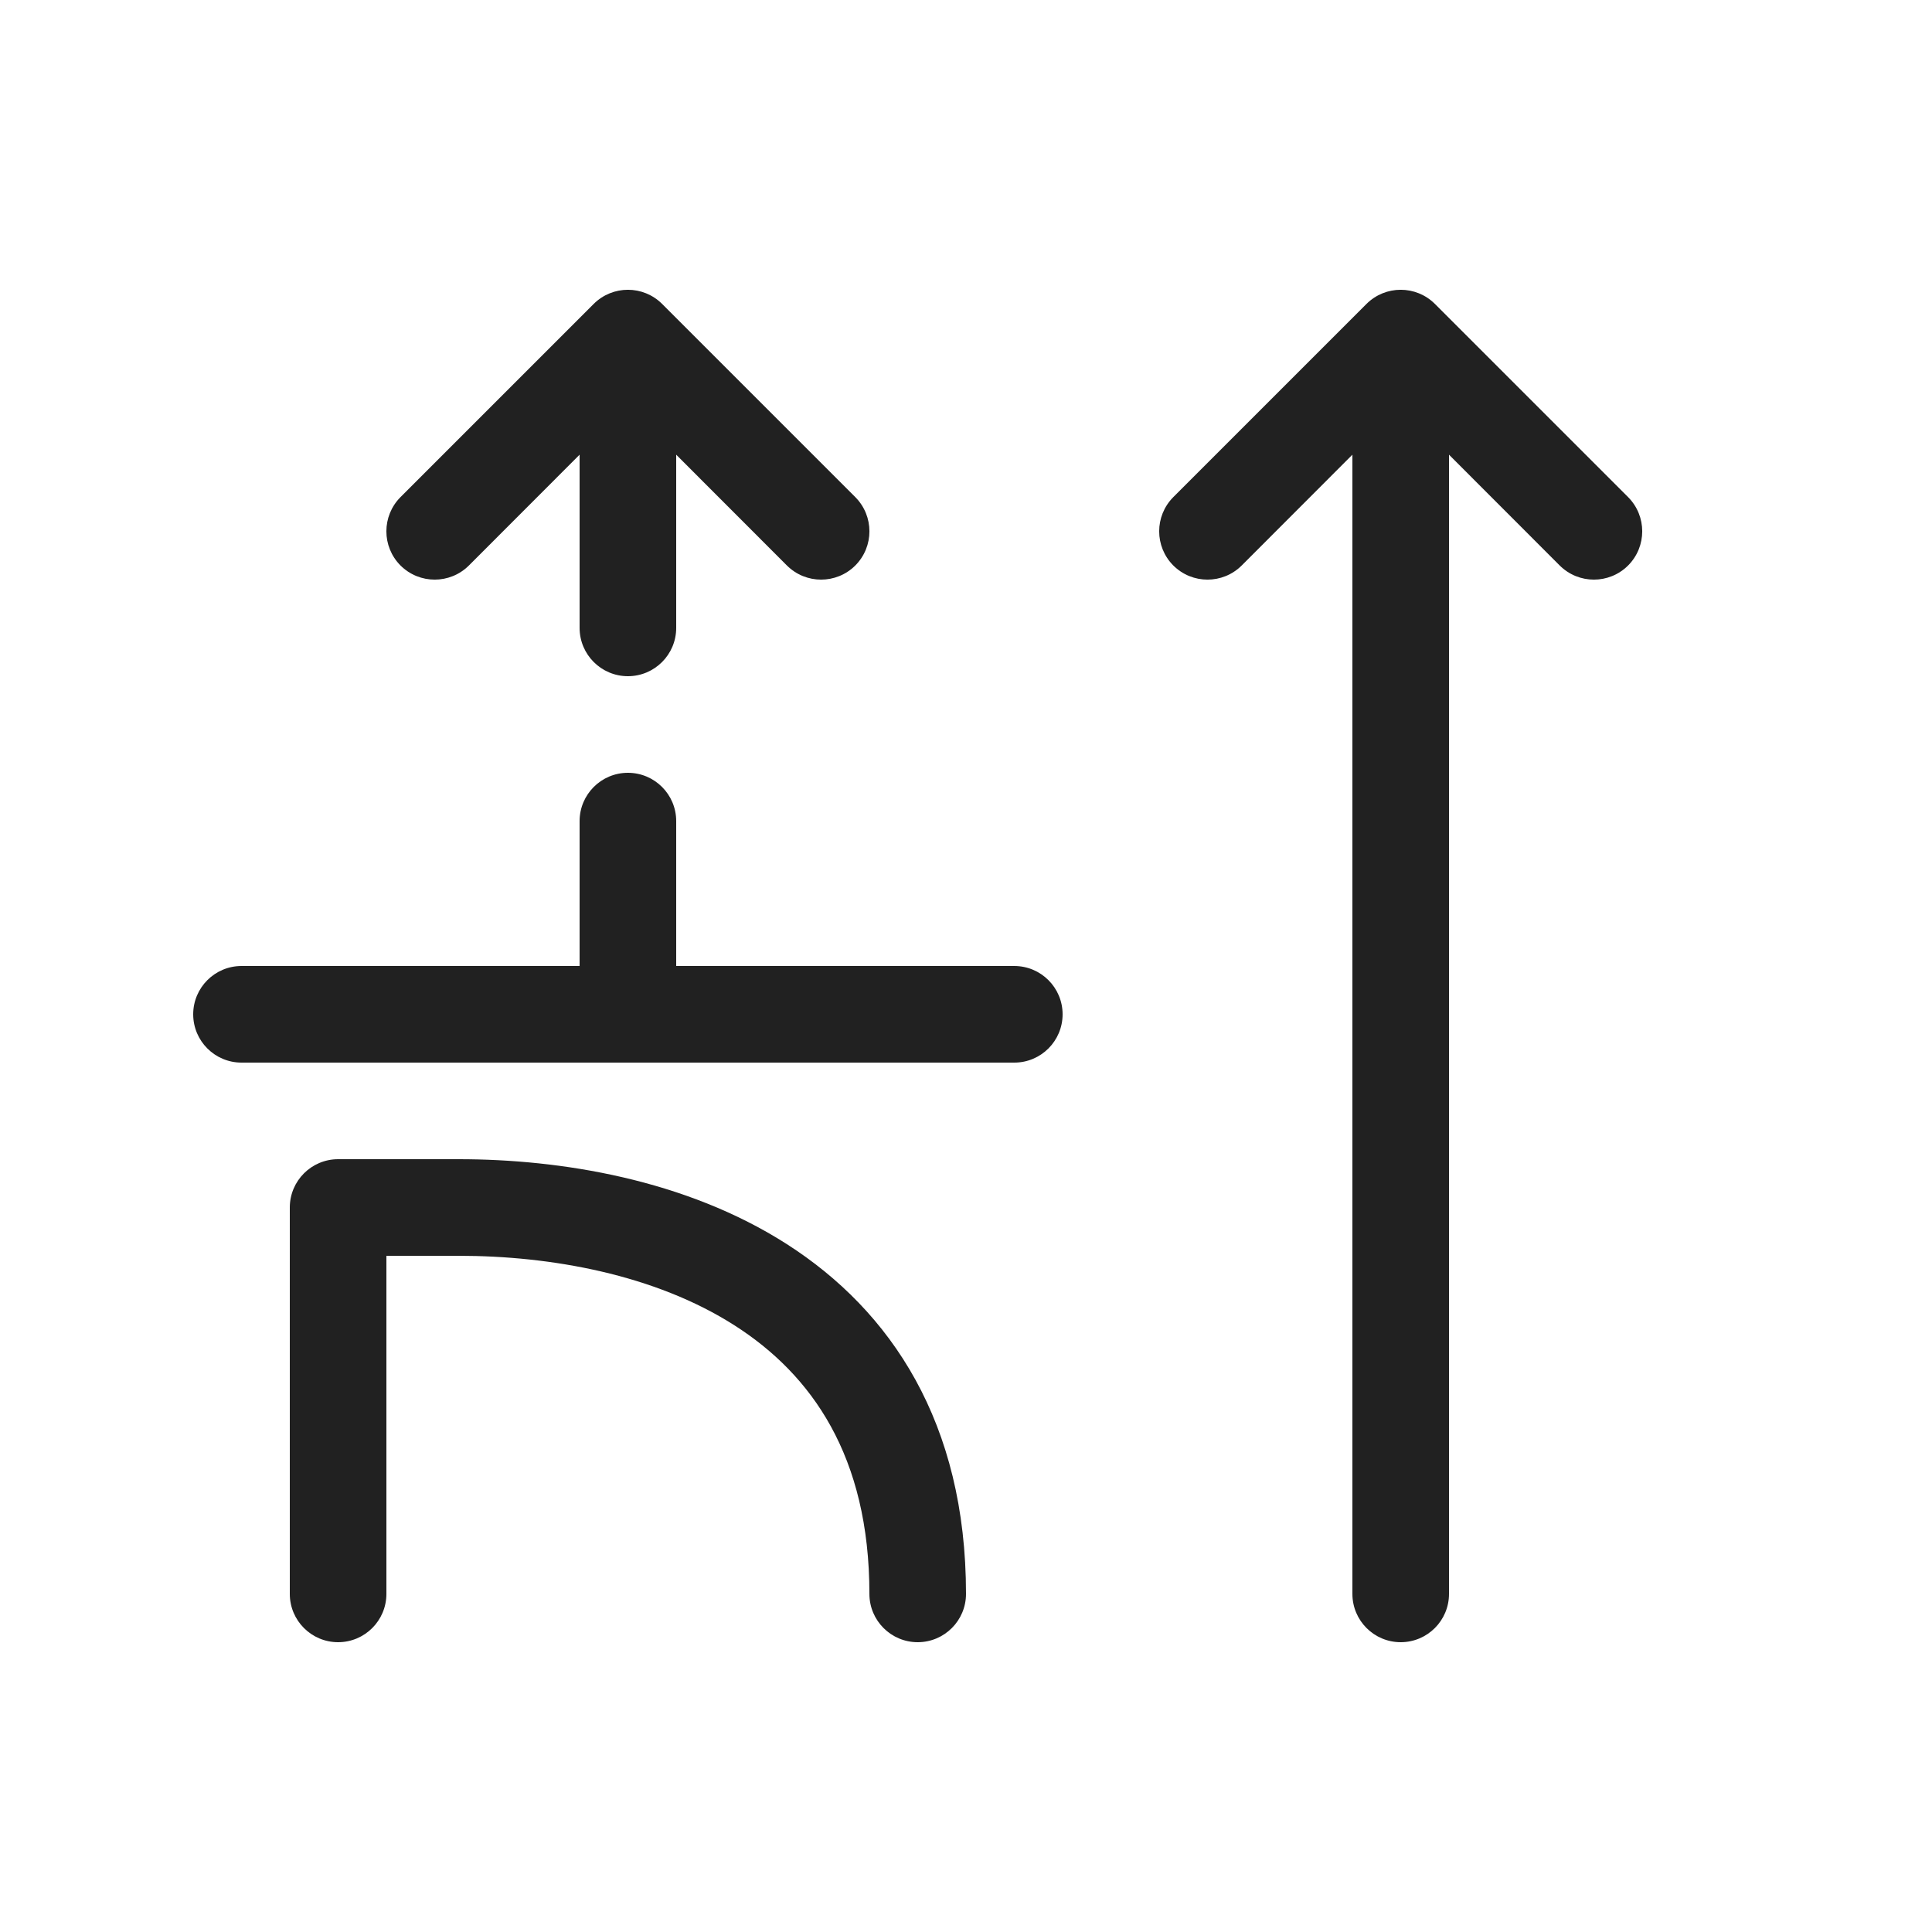 <svg width="20" height="20" viewBox="0 0 20 20" fill="none" xmlns="http://www.w3.org/2000/svg">
<path d="M4.146 5.854C3.951 5.658 3.951 5.342 4.146 5.146L6.146 3.146C6.342 2.951 6.658 2.951 6.854 3.146L8.854 5.146C9.049 5.342 9.049 5.658 8.854 5.854C8.658 6.049 8.342 6.049 8.146 5.854L7 4.707V6.5C7 6.776 6.776 7 6.5 7C6.224 7 6 6.776 6 6.5V4.707L4.854 5.854C4.658 6.049 4.342 6.049 4.146 5.854ZM12.146 5.854C11.951 5.658 11.951 5.342 12.146 5.146L14.146 3.146C14.342 2.951 14.658 2.951 14.854 3.146L16.854 5.146C17.049 5.342 17.049 5.658 16.854 5.854C16.658 6.049 16.342 6.049 16.146 5.854L15 4.707V16.5C15 16.776 14.776 17 14.5 17C14.224 17 14 16.776 14 16.5V4.707L12.854 5.854C12.658 6.049 12.342 6.049 12.146 5.854ZM2 10.5C2 10.224 2.224 10 2.5 10H6V8.5C6 8.224 6.224 8 6.5 8C6.776 8 7 8.224 7 8.5V10H10.5C10.776 10 11 10.224 11 10.5C11 10.776 10.776 11 10.5 11L2.5 11C2.224 11 2 10.776 2 10.5ZM3.5 17C3.224 17 3 16.776 3 16.5L3 12.5C3 12.224 3.224 12 3.5 12H4.75C5.802 12 7.097 12.208 8.145 12.879C9.224 13.57 10 14.728 10 16.5C10 16.776 9.776 17 9.5 17C9.224 17 9 16.776 9 16.5C9 15.072 8.401 14.23 7.605 13.721C6.778 13.192 5.698 13 4.75 13H4L4 16.5C4 16.776 3.776 17 3.5 17Z" fill="#212121"/>
</svg>
